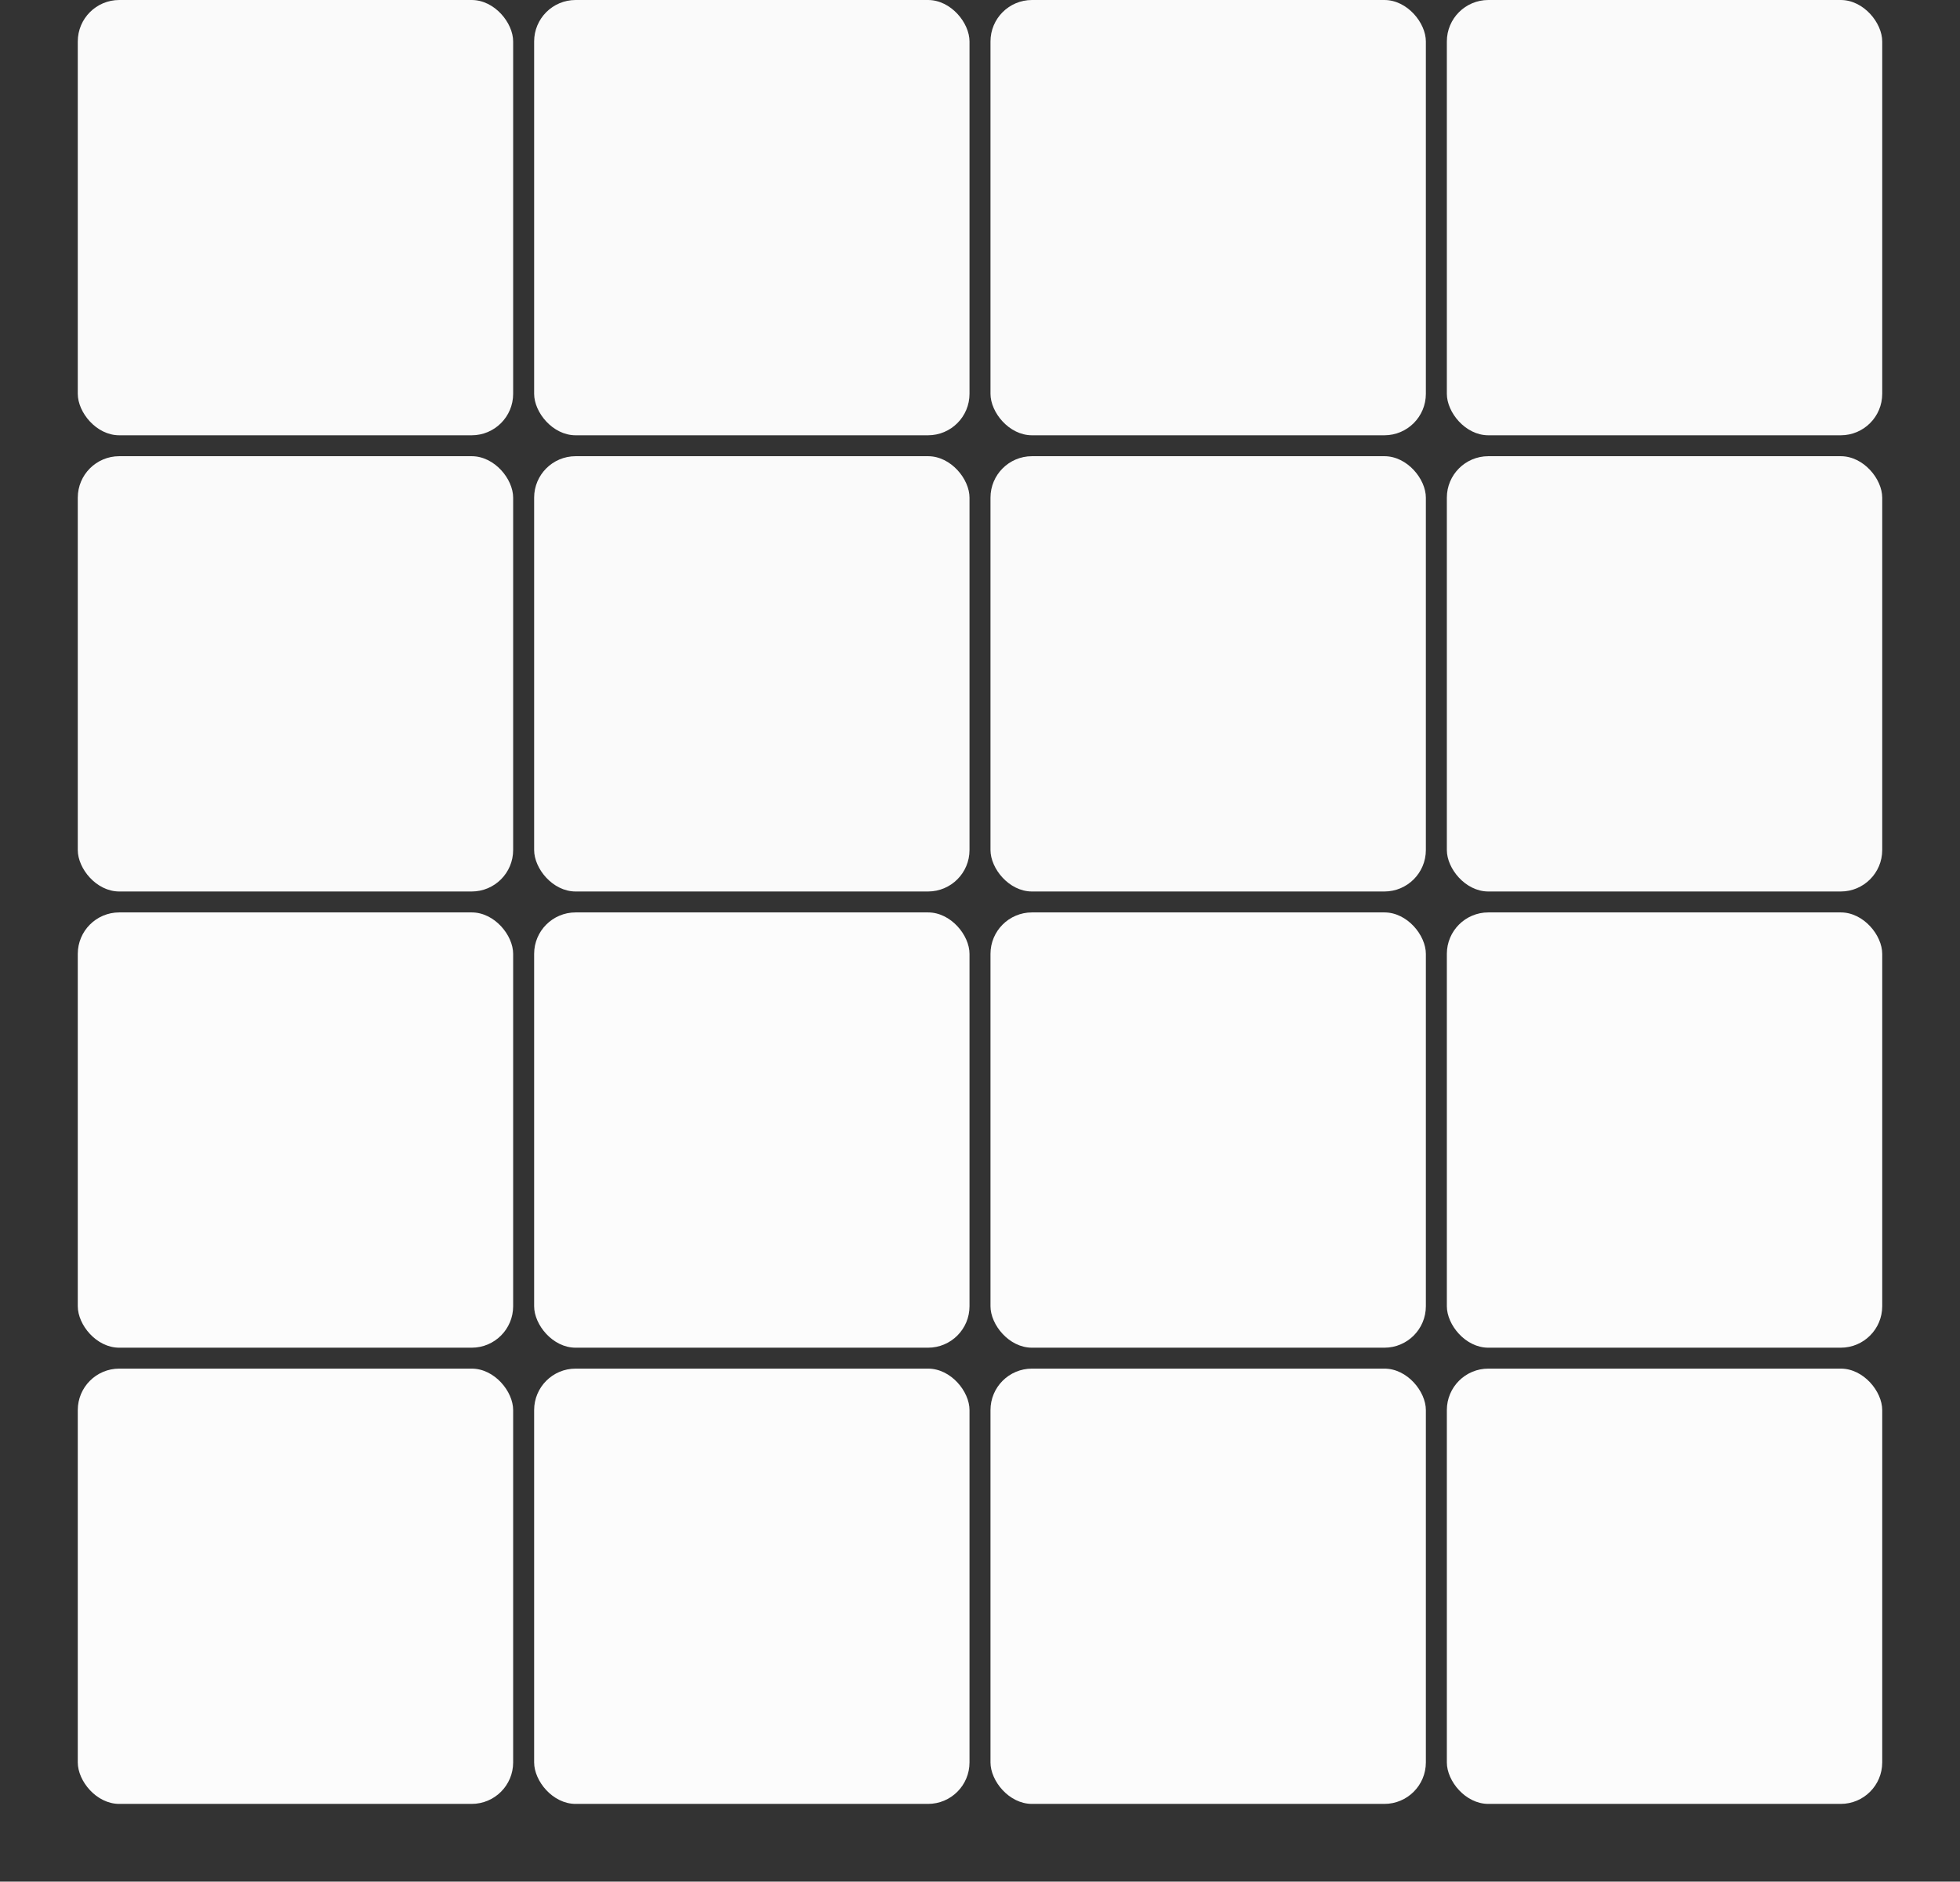 <svg xmlns="http://www.w3.org/2000/svg" width="378" height="362.965" viewBox="0 0 378 362.965">
  <rect x="0" y="0" width="378" height="362.965" fill="#333333" stroke="none"/>
  <g id="グループ_607" data-name="グループ 607" transform="translate(1 -95.517)">
    <g id="グループ_603" data-name="グループ 603" transform="translate(0 -414.983)">
      <rect id="IMG20210913174725" width="83.965" height="83.965" rx="8" transform="translate(14 510.5)" fill="#fafafa"/>
      <rect id="IMG_20210410_165903_872" width="83.965" height="83.965" rx="8" transform="translate(102.012 510.5)" fill="#fafafa"/>
      <rect id="IMG20210606122108" width="83.965" height="83.965" rx="8" transform="translate(190.023 510.5)" fill="#fafafa"/>
      <rect id="IMG20210810111612" width="83.965" height="83.965" rx="8" transform="translate(278.035 510.5)" fill="#fafafa"/>
    </g>
    <g id="グループ_604" data-name="グループ 604" transform="translate(0 -326.983)">
      <rect id="IMG20210913174725-2" data-name="IMG20210913174725" width="83.965" height="83.965" rx="8" transform="translate(14 510.5)" fill="#fafafa"/>
      <rect id="IMG_20210410_165903_872-2" data-name="IMG_20210410_165903_872" width="83.965" height="83.965" rx="8" transform="translate(102.012 510.5)" fill="#fafafa"/>
      <rect id="IMG20210606122108-2" data-name="IMG20210606122108" width="83.965" height="83.965" rx="8" transform="translate(190.023 510.5)" fill="#fafafa"/>
      <rect id="IMG20210810111612-2" data-name="IMG20210810111612" width="83.965" height="83.965" rx="8" transform="translate(278.035 510.5)" fill="#fafafa"/>
    </g>
    <g id="グループ_605" data-name="グループ 605" transform="translate(0 -238.982)">
      <rect id="IMG20210913174725-3" data-name="IMG20210913174725" width="83.965" height="83.965" rx="8" transform="translate(14 510.5)" fill="#fcfcfc"/>
      <rect id="IMG_20210410_165903_872-3" data-name="IMG_20210410_165903_872" width="83.965" height="83.965" rx="8" transform="translate(102.012 510.5)" fill="#fcfcfc"/>
      <rect id="IMG20210606122108-3" data-name="IMG20210606122108" width="83.965" height="83.965" rx="8" transform="translate(190.023 510.5)" fill="#fcfcfc"/>
      <rect id="IMG20210810111612-3" data-name="IMG20210810111612" width="83.965" height="83.965" rx="8" transform="translate(278.035 510.5)" fill="#fcfcfc"/>
    </g>
    <g id="グループ_606" data-name="グループ 606" transform="translate(0 -150.982)">
      <rect id="IMG20210913174725-4" data-name="IMG20210913174725" width="83.965" height="83.965" rx="8" transform="translate(14 510.5)" fill="#fcfcfc"/>
      <rect id="IMG_20210410_165903_872-4" data-name="IMG_20210410_165903_872" width="83.965" height="83.965" rx="8" transform="translate(102.012 510.5)" fill="#fcfcfc"/>
      <rect id="IMG20210606122108-4" data-name="IMG20210606122108" width="83.965" height="83.965" rx="8" transform="translate(190.023 510.5)" fill="#fcfcfc"/>
      <rect id="IMG20210810111612-4" data-name="IMG20210810111612" width="83.965" height="83.965" rx="8" transform="translate(278.035 510.5)" fill="#fcfcfc"/>
    </g>
  </g>
</svg>
